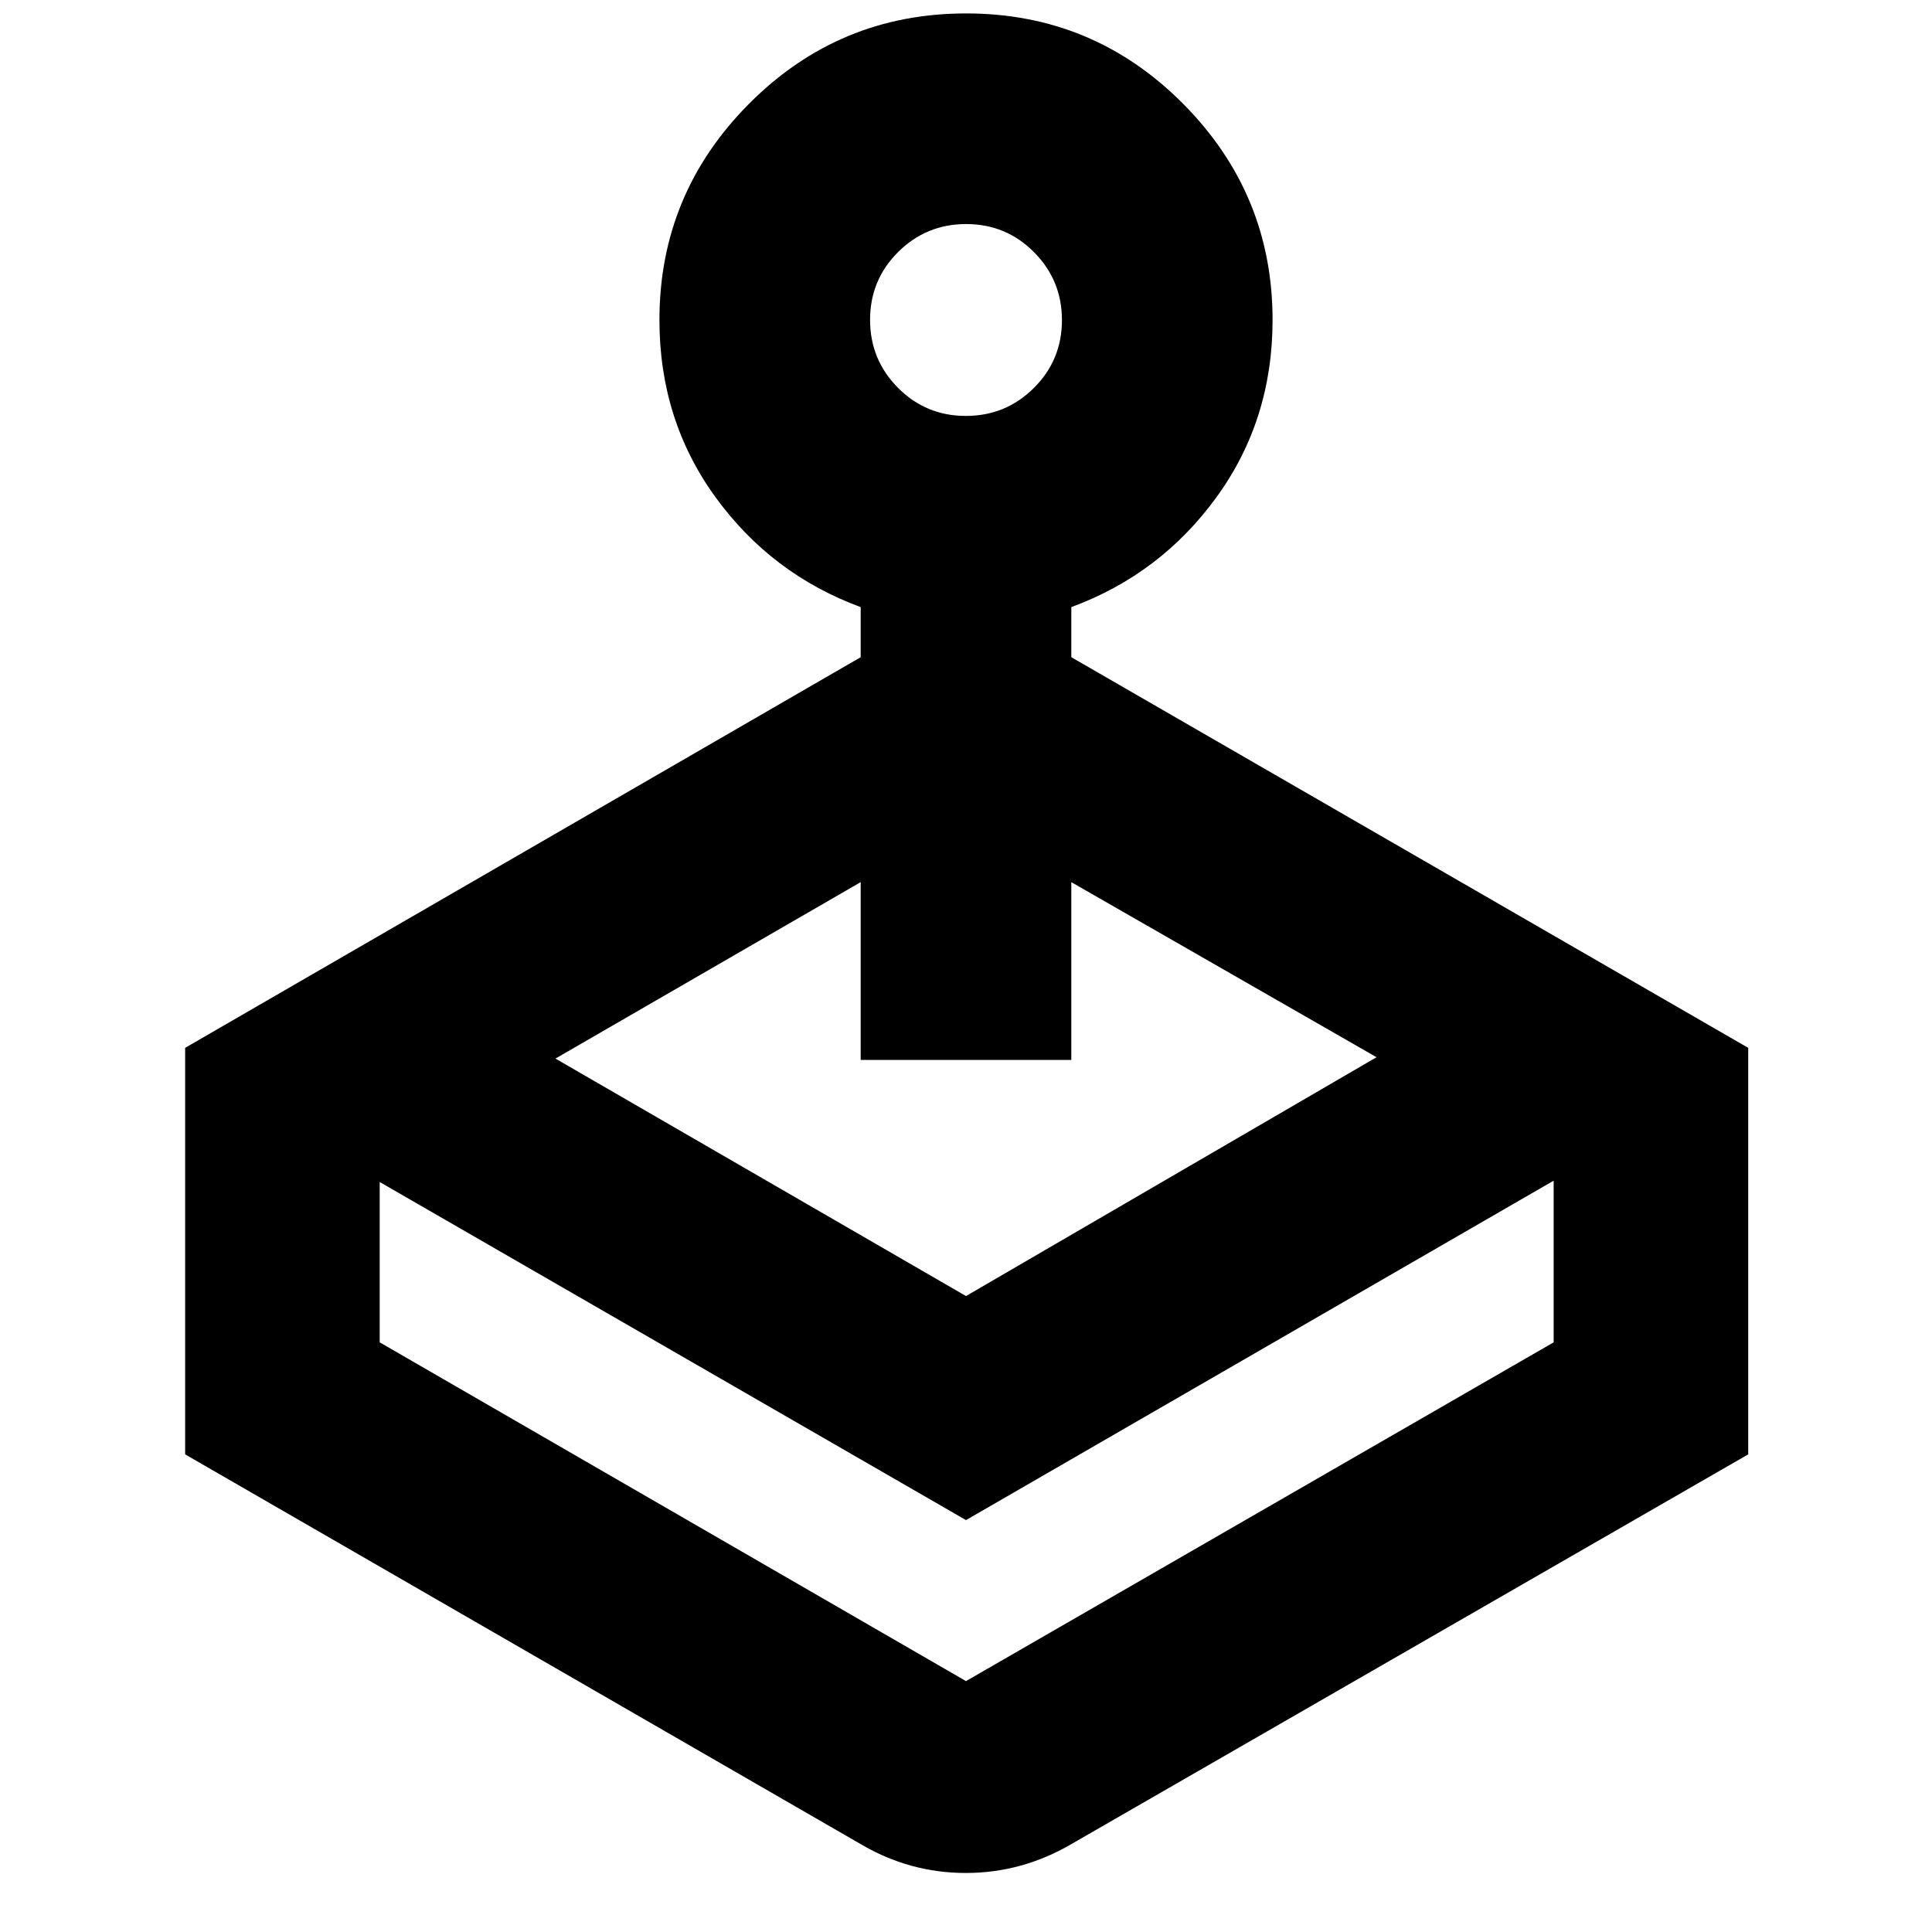 <svg xmlns="http://www.w3.org/2000/svg" height="40" viewBox="0 -960 960 960" width="40"><path d="M427.67-633.44v-24.89q-44.34-16.34-72.17-54.66-27.83-38.33-27.83-88.01 0-62.77 44.63-107.55 44.63-44.78 107.77-44.78 63.13 0 107.7 44.78 44.56 44.78 44.56 107.55 0 49.68-27.83 88.01-27.83 38.32-72.17 54.66v24.89l336.34 194.11v202L532.33-43.67q-24.55 14.34-52.44 14.34-27.89 0-52.22-14.34L92-237.33v-202l335.67-194.11Zm-239 260.77V-293L480-124.67 772-293v-80.33L480-204.67l-291.33-168Zm291.25-380.66q19.83 0 33.79-13.88t13.96-33.71q0-19.83-13.88-33.79t-33.71-13.96q-19.83 0-33.79 13.88t-13.96 33.71q0 19.83 13.88 33.79t33.71 13.96Zm.08 628.66ZM276-434l204 118 204-118.67-151.67-87v88.34H427.67v-88.34L276-434Z"/></svg>